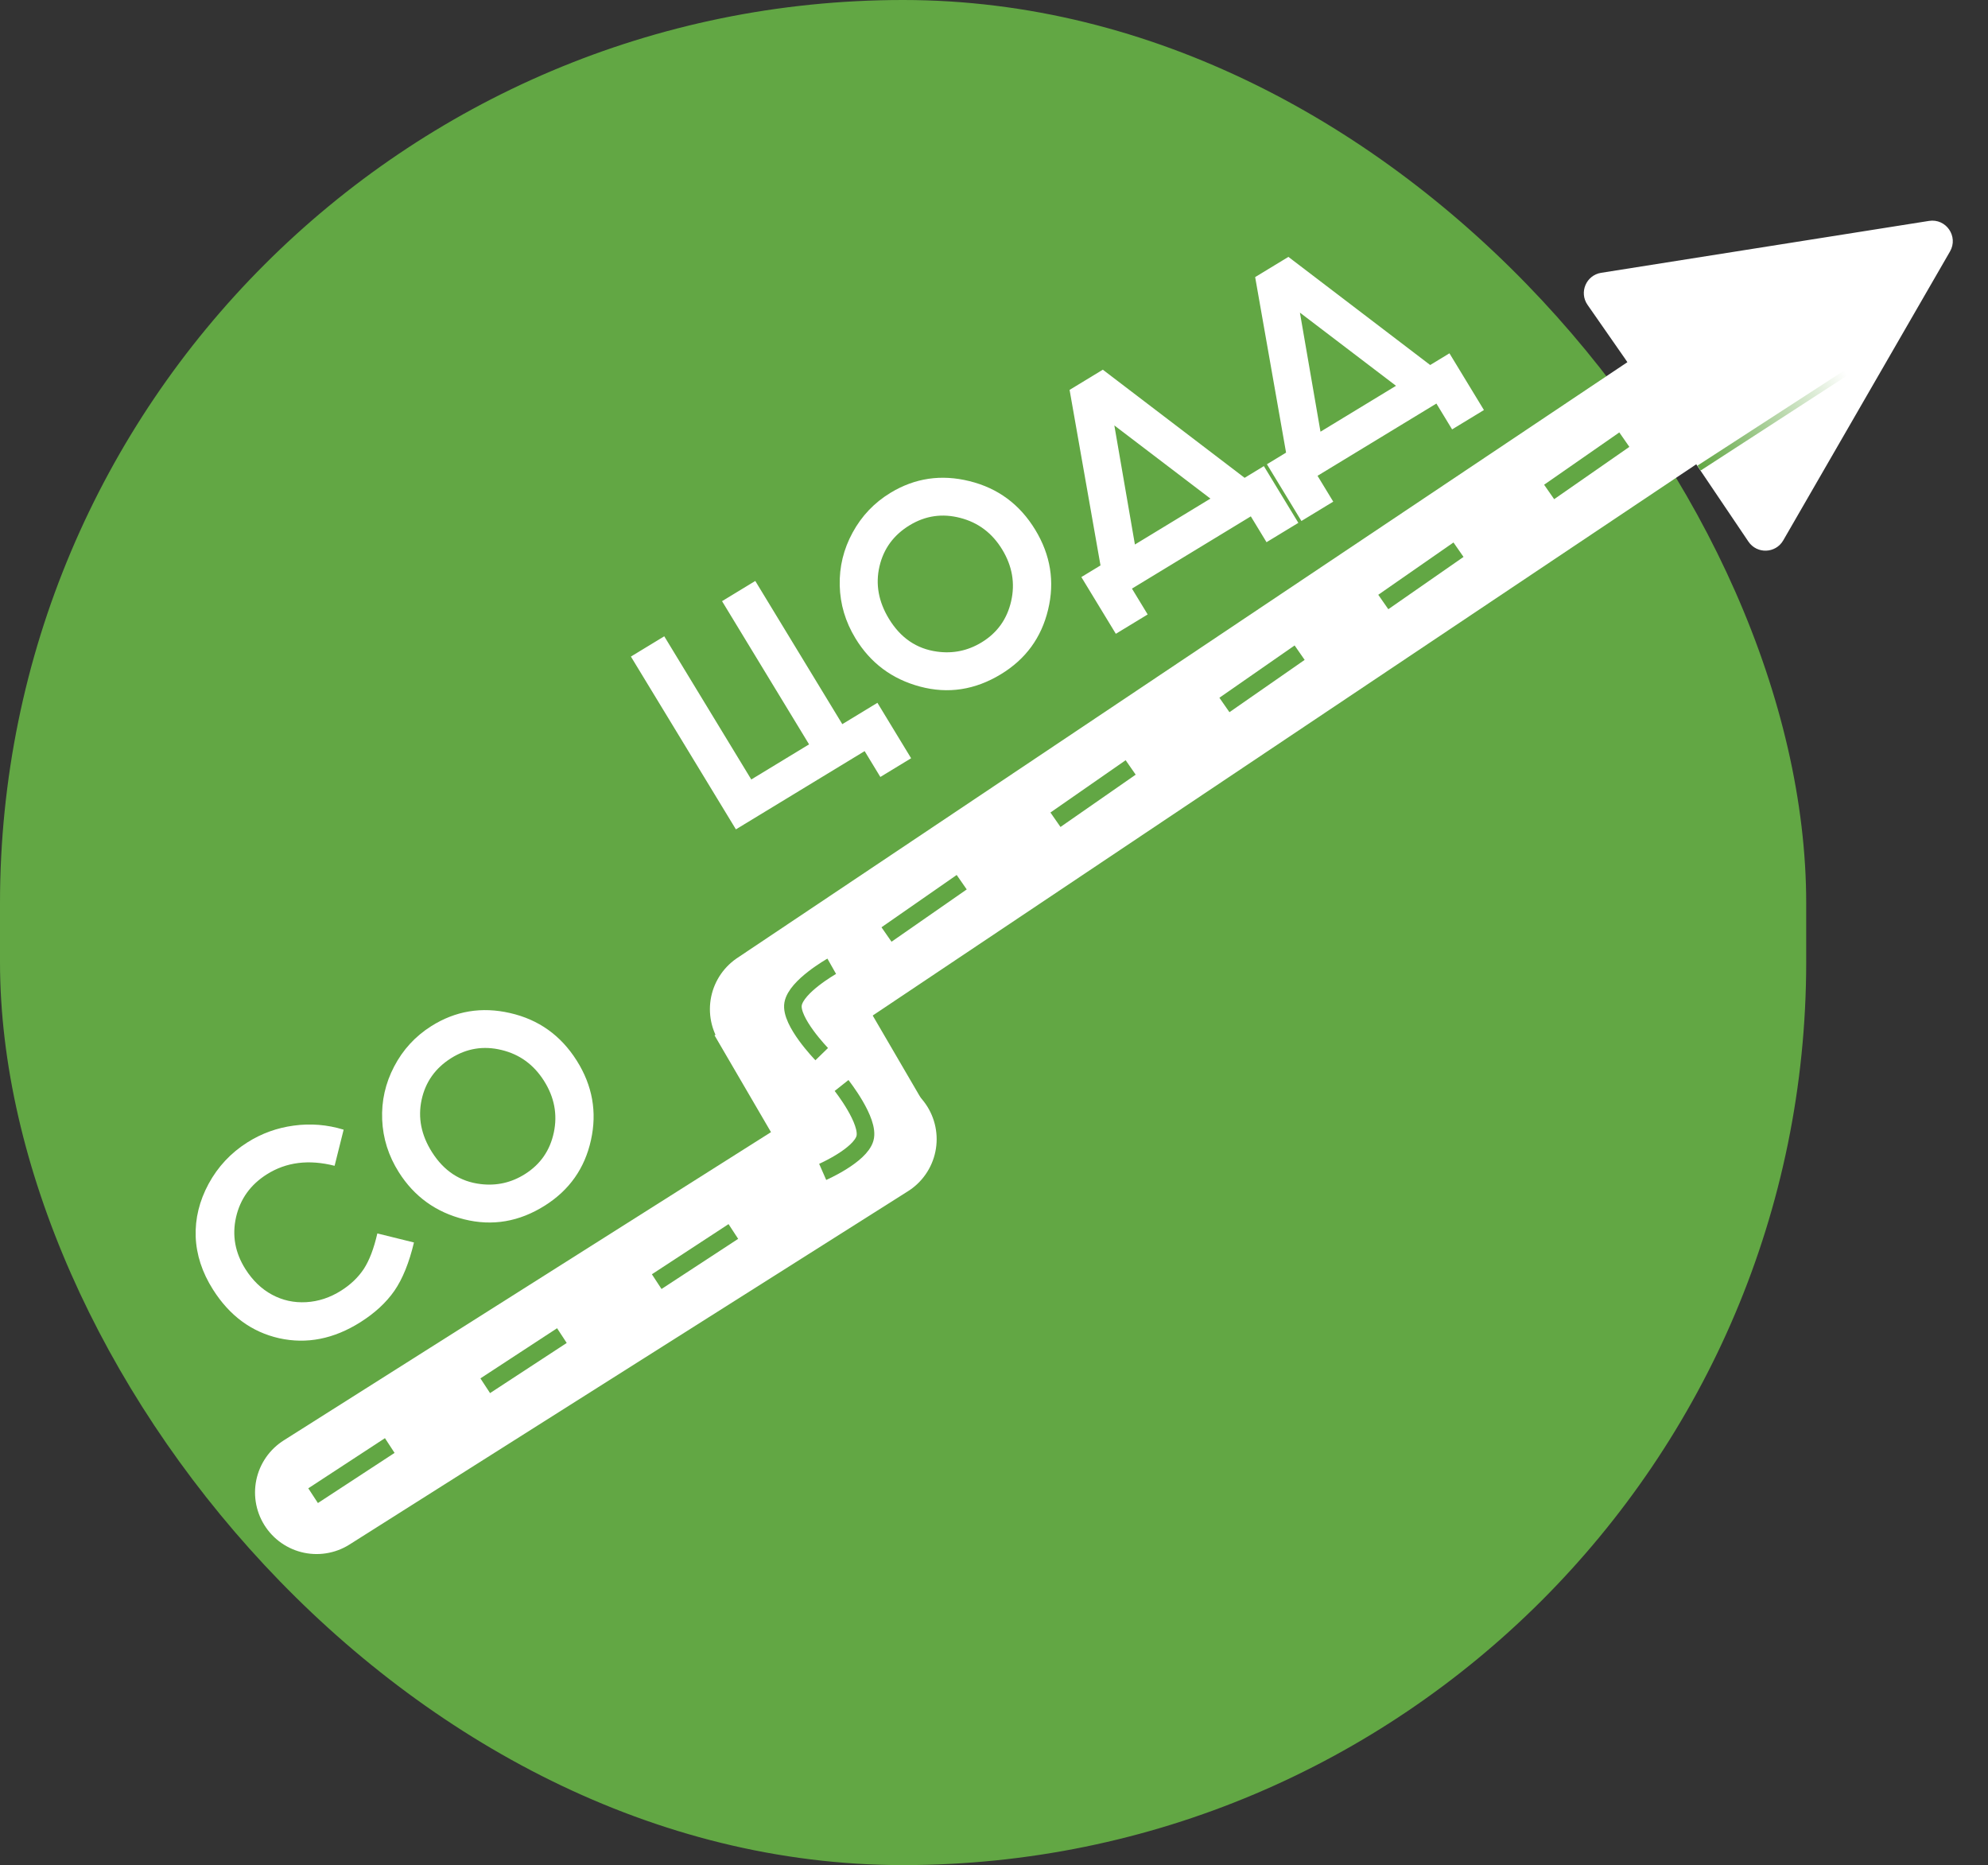 <svg width="339" height="318" viewBox="0 0 339 318" fill="none" xmlns="http://www.w3.org/2000/svg">
<rect x="0" y="0" width="339" height="318" fill="#333333" stroke="none"/>
<rect width="308" height="318" rx="154" fill="#62A744"/>
<line x1="53.988" y1="254.465" x2="149.222" y2="194.227" stroke="white" stroke-width="21" stroke-linecap="round"/>
<line x1="131.555" y1="172.065" x2="293.212" y2="63.875" stroke="white" stroke-width="21" stroke-linecap="round"/>
<line x1="132.642" y1="170.229" x2="147.758" y2="196.142" stroke="white" stroke-width="25"/>
<path d="M277.531 60.894L271.119 51.686C269.854 49.869 270.925 47.355 273.112 47.008L329.023 38.158C331.515 37.763 333.351 40.435 332.09 42.621L303.648 91.889C302.539 93.81 299.803 93.905 298.563 92.067L277.531 60.894Z" fill="white" stroke="white"/>
<line x1="53.39" y1="255.013" x2="66.462" y2="246.462" stroke="#62A744" stroke-width="3"/>
<line x1="82.744" y1="236.269" x2="95.816" y2="227.718" stroke="#62A744" stroke-width="3"/>
<line x1="111.983" y1="218.518" x2="125.054" y2="209.967" stroke="#62A744" stroke-width="3"/>
<line x1="151.169" y1="159.333" x2="163.993" y2="150.415" stroke="#62A744" stroke-width="3"/>
<line x1="179.981" y1="139.766" x2="192.805" y2="130.848" stroke="#62A744" stroke-width="3"/>
<line x1="208.792" y1="120.198" x2="221.617" y2="111.28" stroke="#62A744" stroke-width="3"/>
<path d="M235.883 102.641L248.708 93.723" stroke="#62A744" stroke-width="3"/>
<line x1="264.163" y1="83.878" x2="276.987" y2="74.96" stroke="#62A744" stroke-width="3"/>
<path d="M143.504 185.078C143.504 185.078 148.334 191.175 147.492 194.098C146.649 197.02 140.286 199.806 140.286 199.806" stroke="#62A744" stroke-width="3"/>
<path d="M140.122 179.728C140.122 179.728 134.7 174.152 135.242 171.159C135.784 168.166 141.832 164.751 141.832 164.751" stroke="#62A744" stroke-width="3"/>
<path d="M58.599 192.609L57.058 198.768C52.655 197.651 48.803 198.136 45.501 200.223C42.714 201.985 40.964 204.422 40.251 207.534C39.551 210.638 40.082 213.584 41.844 216.371C43.071 218.312 44.583 219.769 46.38 220.74C48.177 221.711 50.12 222.138 52.207 222.02C54.295 221.901 56.284 221.245 58.172 220.052C59.784 219.033 61.069 217.805 62.027 216.368C62.977 214.917 63.75 212.894 64.346 210.299L70.59 211.842C69.764 215.303 68.653 218.048 67.255 220.077C65.85 222.094 63.918 223.878 61.462 225.431C56.931 228.295 52.314 229.207 47.61 228.17C42.911 227.11 39.142 224.335 36.304 219.845C34.467 216.939 33.489 213.944 33.369 210.859C33.262 207.765 33.996 204.76 35.571 201.841C37.16 198.915 39.367 196.559 42.194 194.772C44.597 193.253 47.23 192.3 50.092 191.915C52.967 191.521 55.803 191.752 58.599 192.609ZM73.535 174.961C77.656 172.356 82.139 171.612 86.984 172.726C91.843 173.833 95.629 176.532 98.342 180.825C101.03 185.078 101.839 189.604 100.769 194.402C99.712 199.193 97.096 202.907 92.923 205.545C88.551 208.308 83.963 209.092 79.159 207.896C74.354 206.699 70.637 204.021 68.007 199.861C66.246 197.074 65.3 194.086 65.169 190.896C65.039 187.707 65.719 184.689 67.21 181.843C68.706 178.975 70.815 176.681 73.535 174.961ZM76.907 180.427C74.213 182.13 72.54 184.5 71.89 187.536C71.24 190.572 71.829 193.536 73.657 196.428C75.694 199.651 78.461 201.47 81.958 201.884C84.681 202.215 87.204 201.645 89.529 200.176C92.157 198.515 93.795 196.149 94.442 193.078C95.089 190.007 94.531 187.079 92.77 184.292C91.017 181.518 88.604 179.762 85.531 179.024C82.45 178.273 79.575 178.741 76.907 180.427Z" fill="white"/>
<path d="M125.49 141.406L107.584 111.945L113.272 108.488L128.111 132.902L137.965 126.913L123.126 102.498L128.793 99.053L143.633 123.468L149.621 119.828L155.367 129.281L150.119 132.471L147.441 128.064L125.49 141.406ZM151.836 84.033C156.002 81.501 160.497 80.835 165.322 82.035C170.161 83.226 173.899 85.992 176.536 90.331C179.149 94.631 179.879 99.17 178.724 103.949C177.583 108.72 174.903 112.388 170.684 114.952C166.264 117.639 161.663 118.342 156.881 117.061C152.098 115.781 148.429 113.038 145.872 108.832C144.16 106.014 143.266 103.01 143.192 99.819C143.117 96.628 143.851 93.623 145.391 90.803C146.937 87.962 149.086 85.705 151.836 84.033ZM155.112 89.557C152.388 91.213 150.674 93.553 149.97 96.577C149.267 99.601 149.804 102.575 151.581 105.499C153.561 108.757 156.296 110.624 159.785 111.1C162.502 111.478 165.035 110.953 167.385 109.525C170.042 107.91 171.721 105.573 172.422 102.514C173.122 99.455 172.616 96.517 170.904 93.7C169.2 90.896 166.818 89.098 163.759 88.306C160.691 87.501 157.809 87.918 155.112 89.557ZM182.389 66.478L188.057 63.033L212.236 81.469L215.52 79.472L221.4 89.146L215.972 92.445L213.294 88.039L193.026 100.358L195.704 104.764L190.276 108.063L184.396 98.39L187.661 96.406L182.389 66.478ZM190.021 72.536L193.529 92.839L206.407 85.011L190.021 72.536ZM214.033 47.244L219.701 43.799L243.88 62.235L247.165 60.239L253.044 69.912L247.617 73.211L244.939 68.805L224.67 81.124L227.348 85.531L221.921 88.83L216.041 79.156L219.305 77.172L214.033 47.244ZM221.665 53.302L225.174 73.605L238.052 65.778L221.665 53.302Z" fill="white"/>
<line x1="289.728" y1="79.805" x2="314.763" y2="63.581" stroke="url(#paint0_linear_397_52)"/>
<defs>
<linearGradient id="paint0_linear_397_52" x1="290.272" y1="80.644" x2="315.307" y2="64.42" gradientUnits="userSpaceOnUse">
<stop stop-color="#62A744"/>
<stop offset="1" stop-color="white"/>
</linearGradient>
</defs>
</svg>
